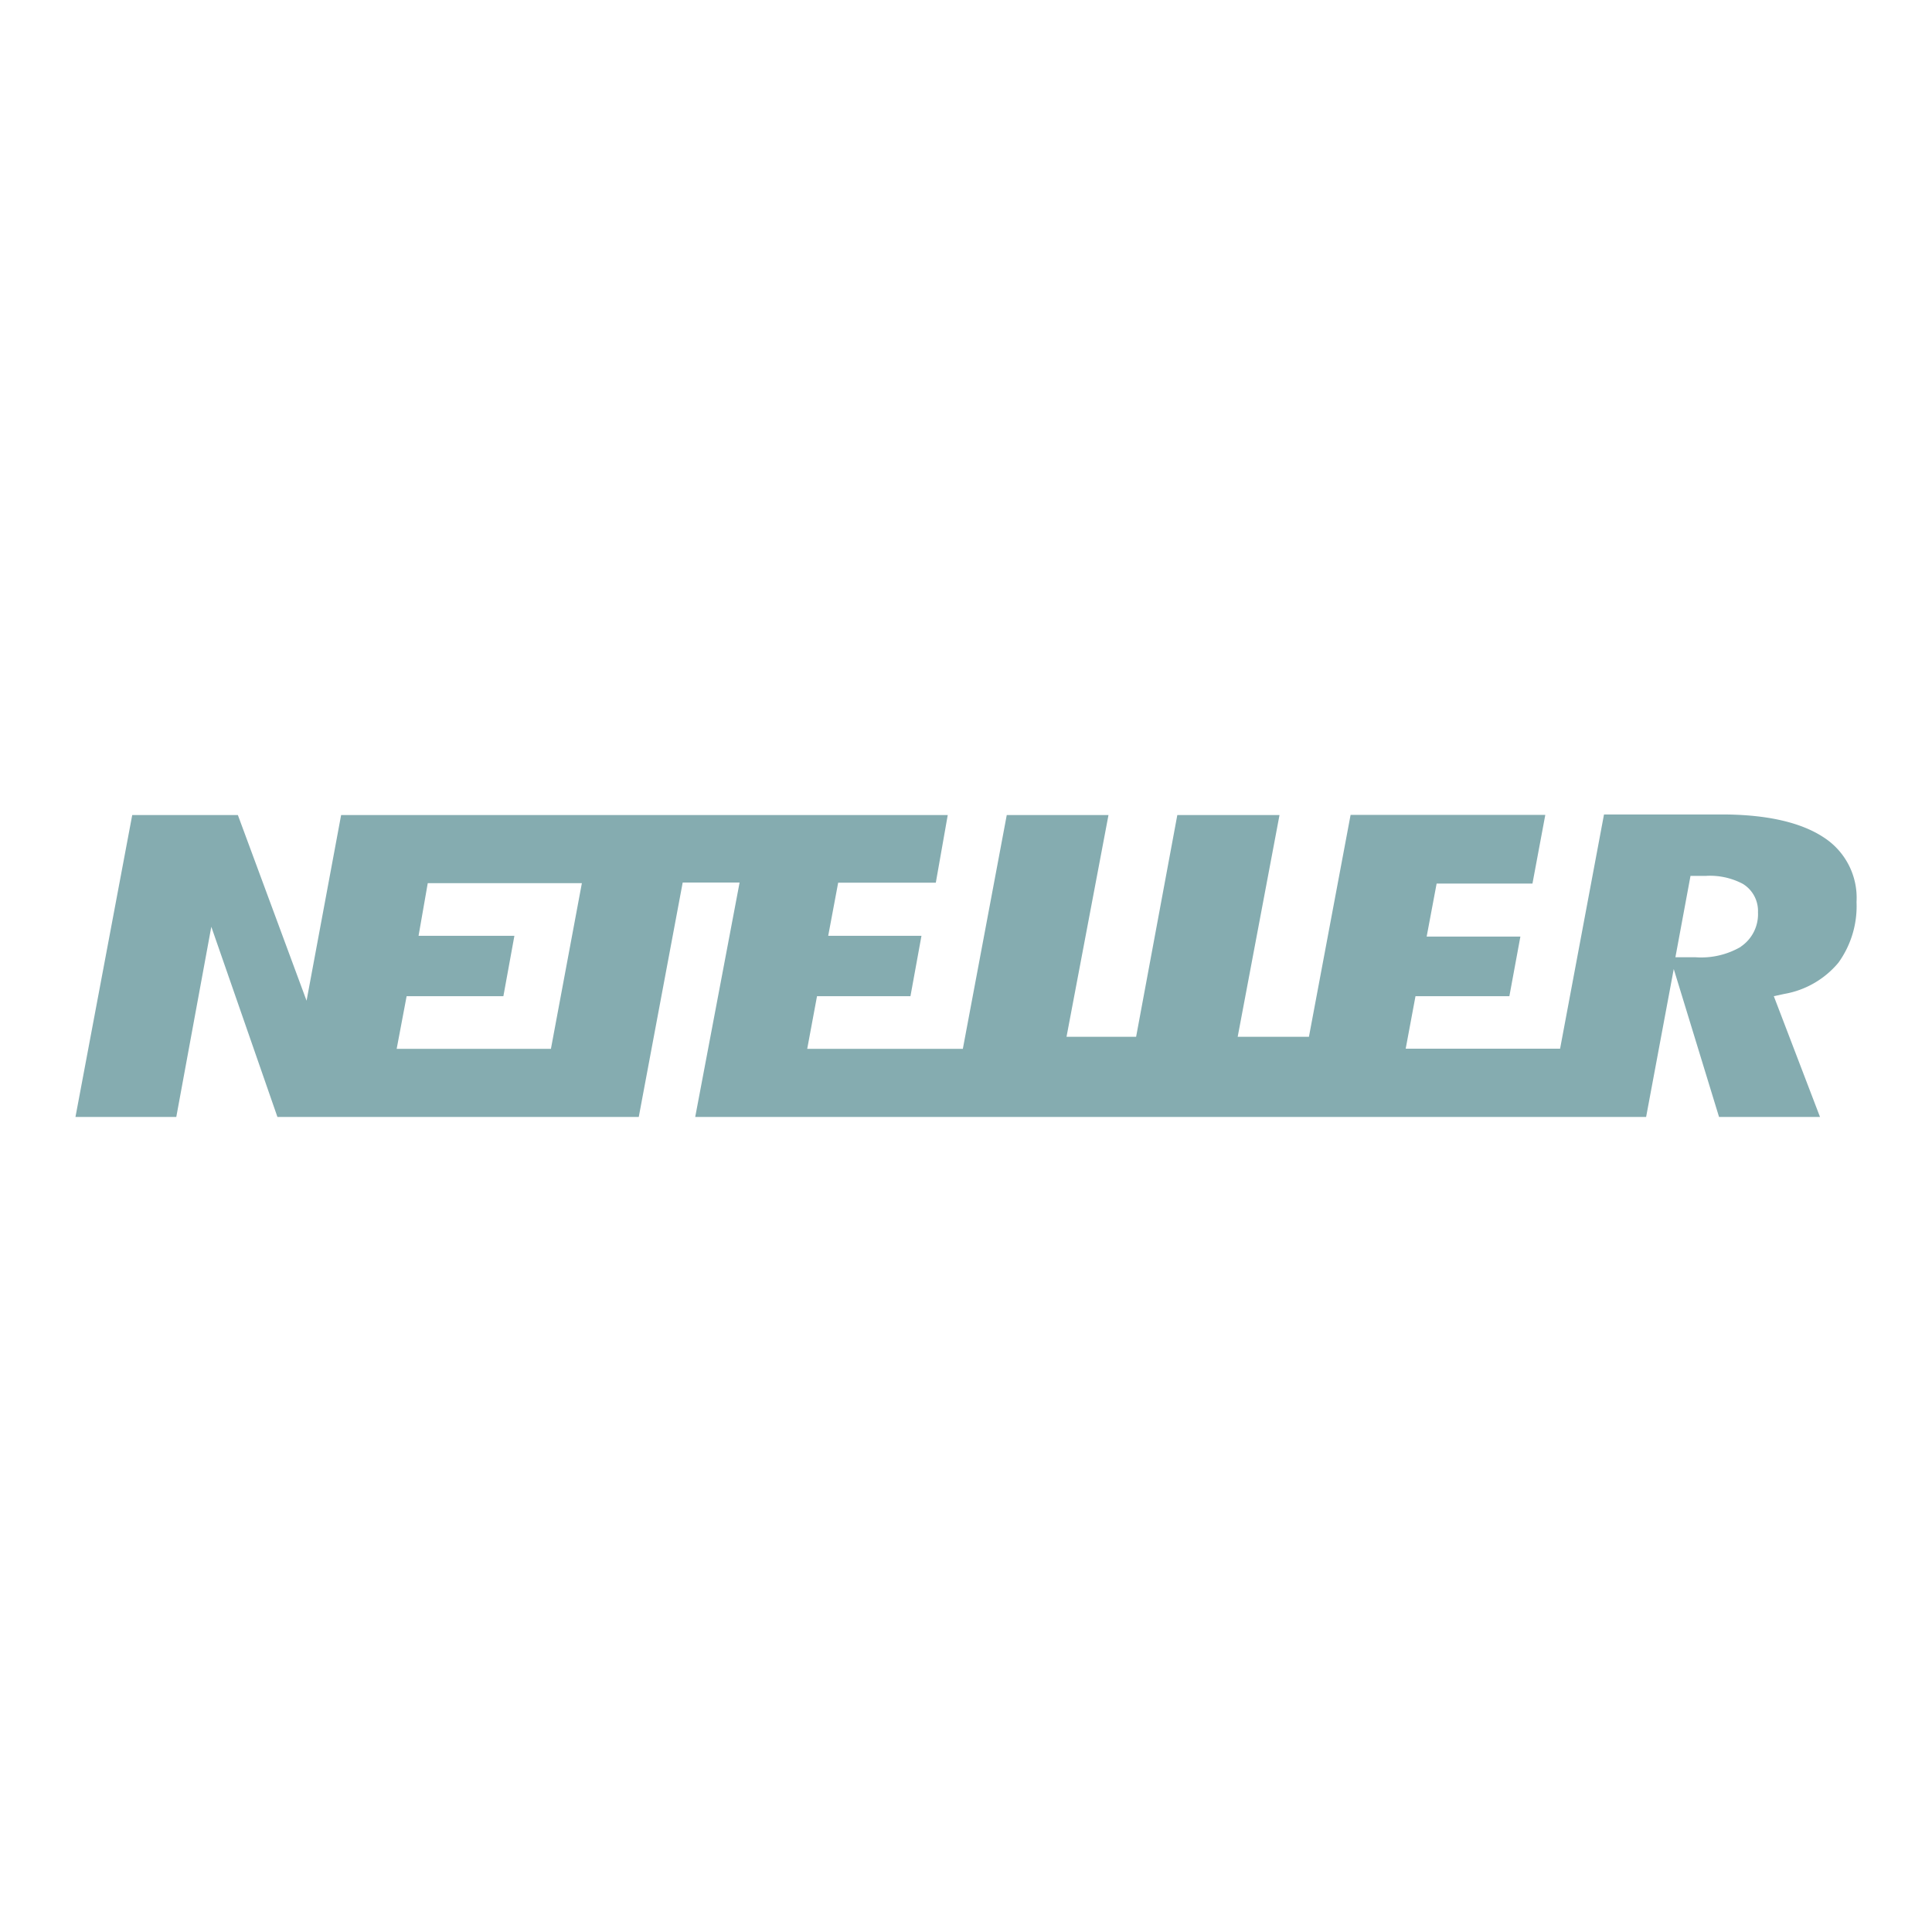 <svg xmlns="http://www.w3.org/2000/svg" width="96" height="96" aria-labelledby="neteller-icon-title" role="img" viewBox="0 0 96 96"><title id="neteller-icon-title">Neteller</title><g fill="none" fill-rule="evenodd"><path fill="#85ACB0" d="M90.63 41.617c-1.125-.75-2.835-1.147-5.07-1.147h-5.858L77.52 52.11h-7.672l.487-2.61H75l.547-2.962H70.89l.495-2.633h4.762l.638-3.413H67.11l-2.07 11.026H61.5L63.578 40.5H58.5l-2.047 11.017h-3.458L55.08 40.5h-5.055l-2.182 11.617H40.11l.487-2.617h4.643l.547-3h-4.634l.495-2.64H46.5l.593-3.36H16.95l-1.717 9.225L11.82 40.5H6.57l-2.82 15h5.01l1.74-9.45 3.285 9.45H31.74l2.183-11.648h2.827L34.545 55.5h47.25l1.373-7.35 2.25 7.35h5.017l-2.295-6 .517-.112a4.5 4.5 0 0 0 2.693-1.553 4.8 4.8 0 0 0 .9-3.015 3.57 3.57 0 0 0-1.62-3.203zm-63.255 10.5H19.71l.495-2.617h4.808l.547-3h-4.762l.457-2.617h7.658l-1.538 8.234zm59.123-5.07a3.907 3.907 0 0 1-2.25.518h-.998l.75-4.042h.75a3.488 3.488 0 0 1 1.853.397c.487.299.774.839.75 1.41.034.68-.29 1.33-.855 1.71v.008z"/><path d="M0 0h96v96H0z"/></g></svg>